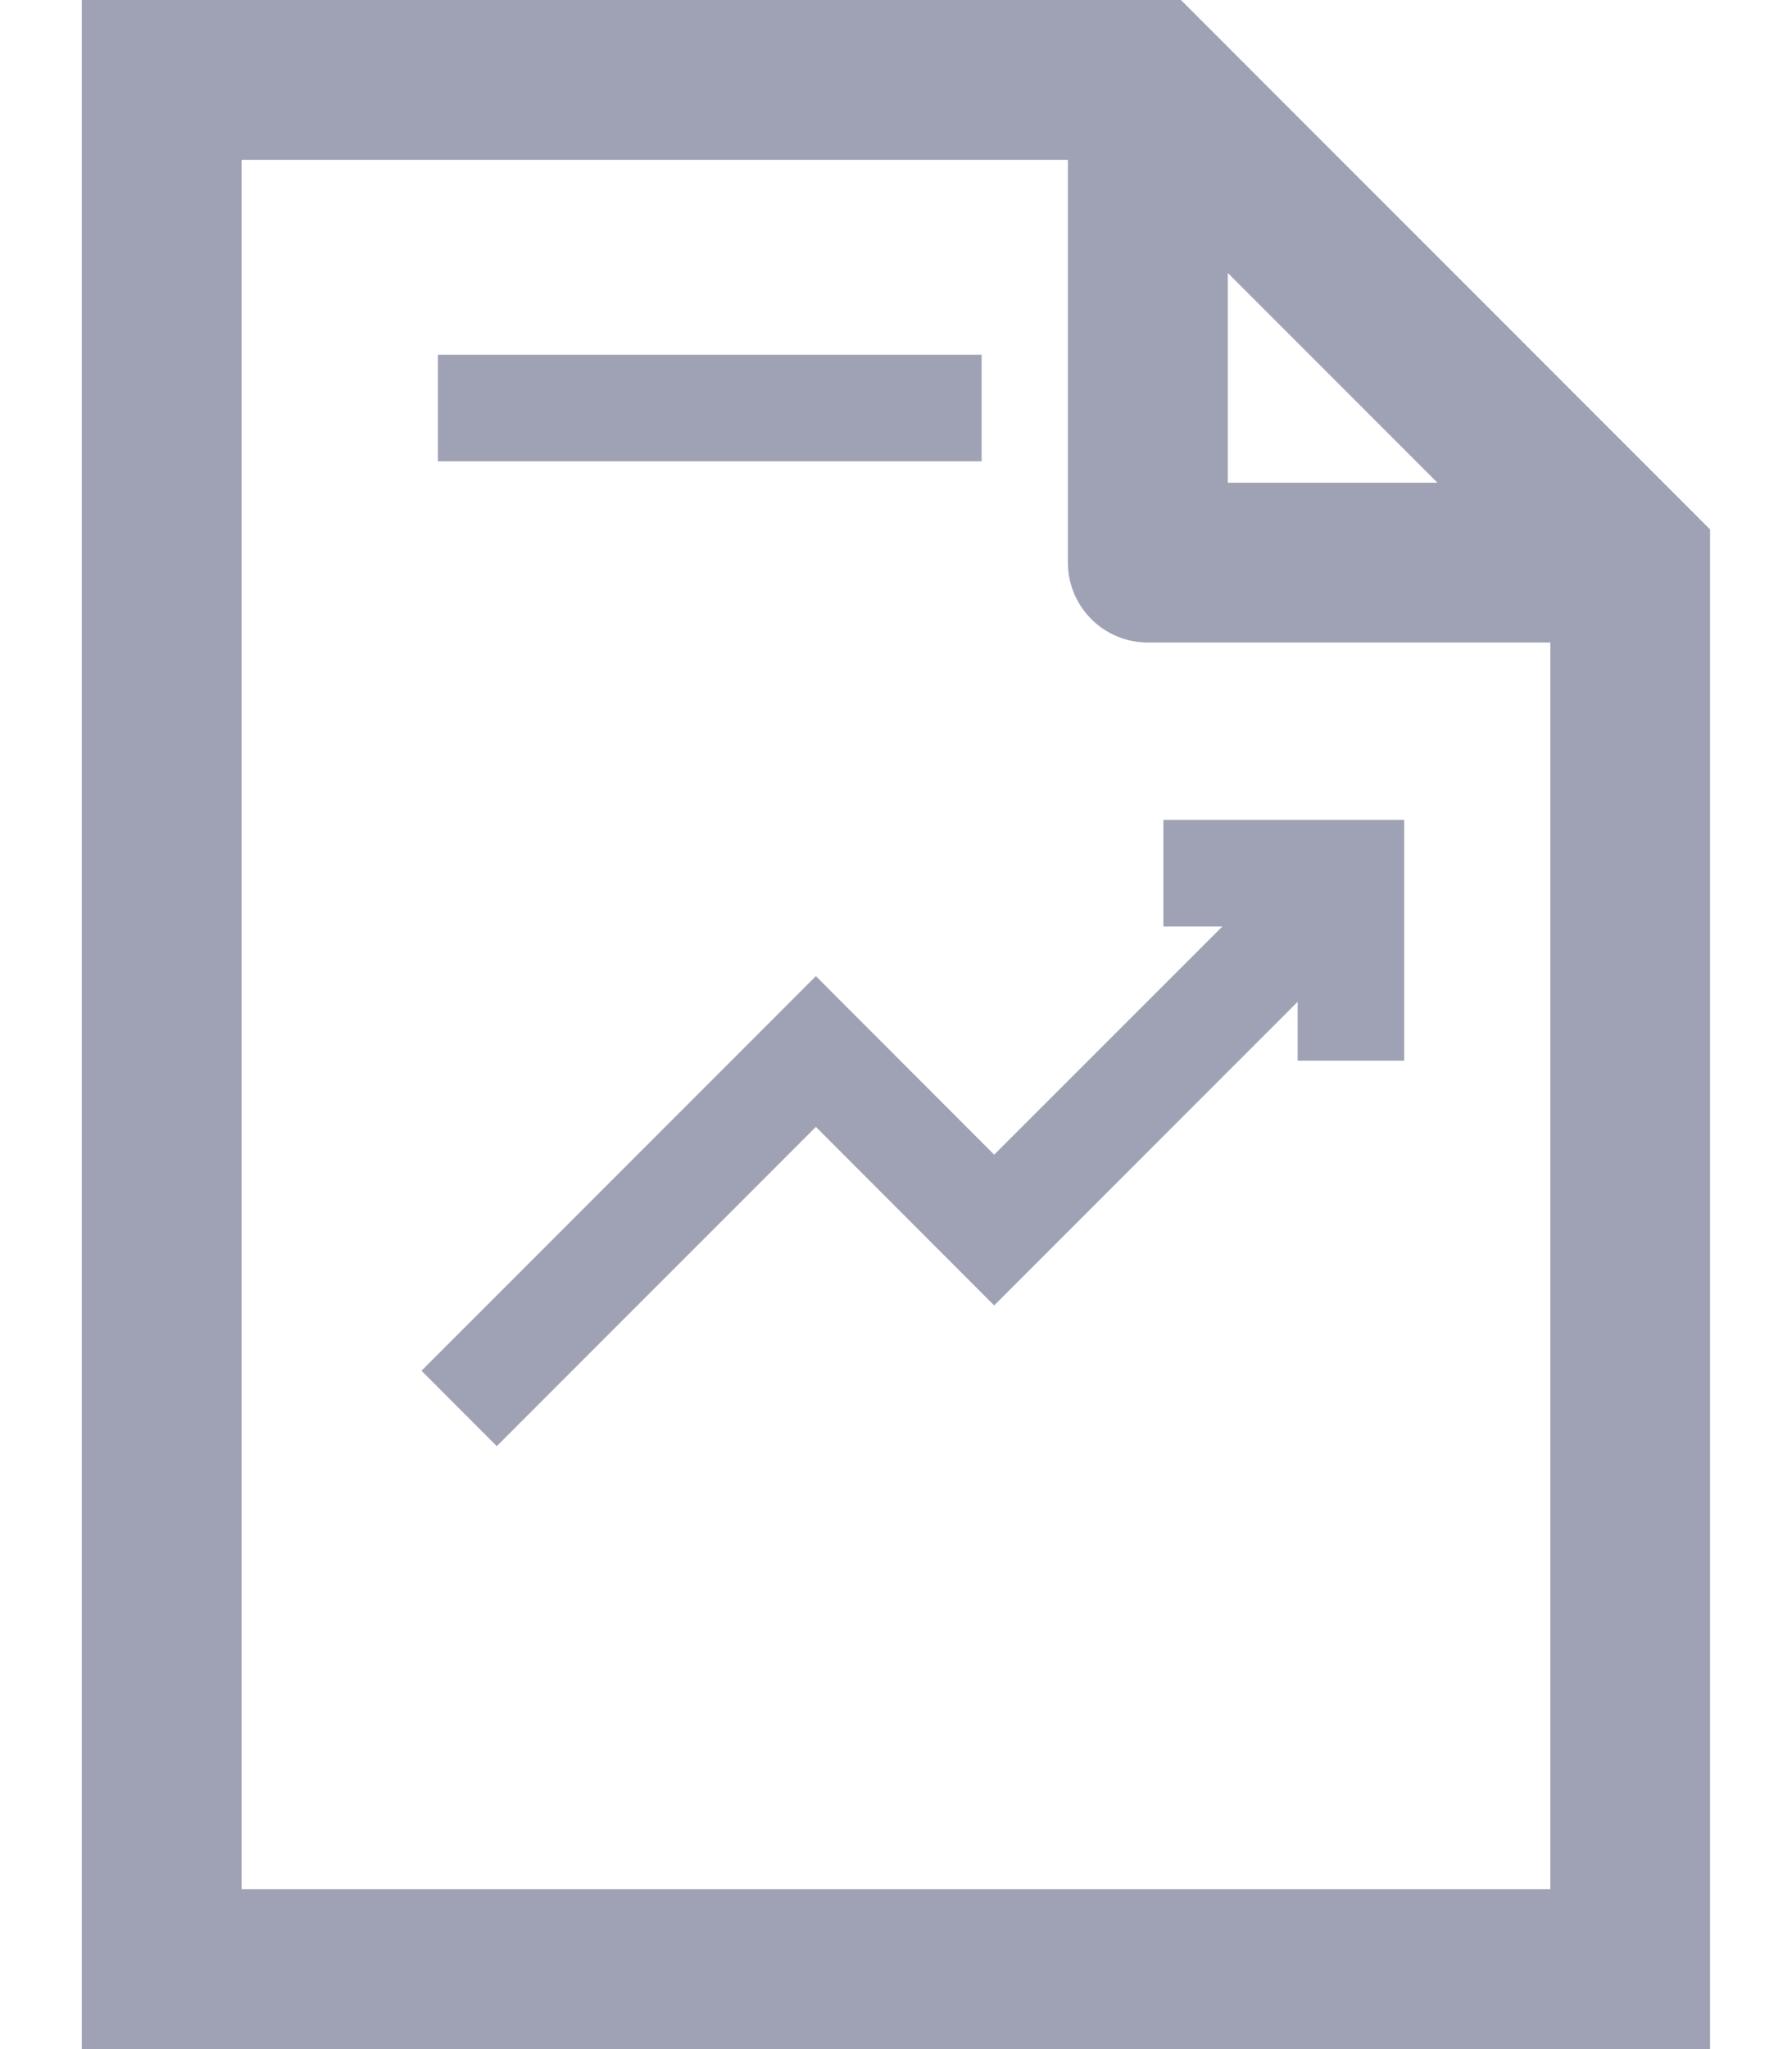 <svg width="14" height="16" viewBox="0 0 14 16" fill="none" xmlns="http://www.w3.org/2000/svg">
<path d="M9.226 0H0.639V16H13.36V4.134L9.226 0ZM11.23 3.769H9.592V2.131L11.23 3.769ZM1.887 14.752V1.248H8.343V4.393C8.343 4.738 8.623 5.017 8.968 5.017H12.112V14.752H1.887Z" fill="#9FA2B4"/>
<path d="M9.089 7.234H9.55L7.767 9.016L6.374 7.622L3.293 10.703L3.881 11.292L6.374 8.799L7.767 10.193L10.138 7.822V8.282H10.97V6.402H9.089V7.234Z" fill="#9FA2B4"/>
<path d="M7.669 2.77H3.421V3.602H7.669V2.77Z" fill="#9FA2B4"/>
</svg>

